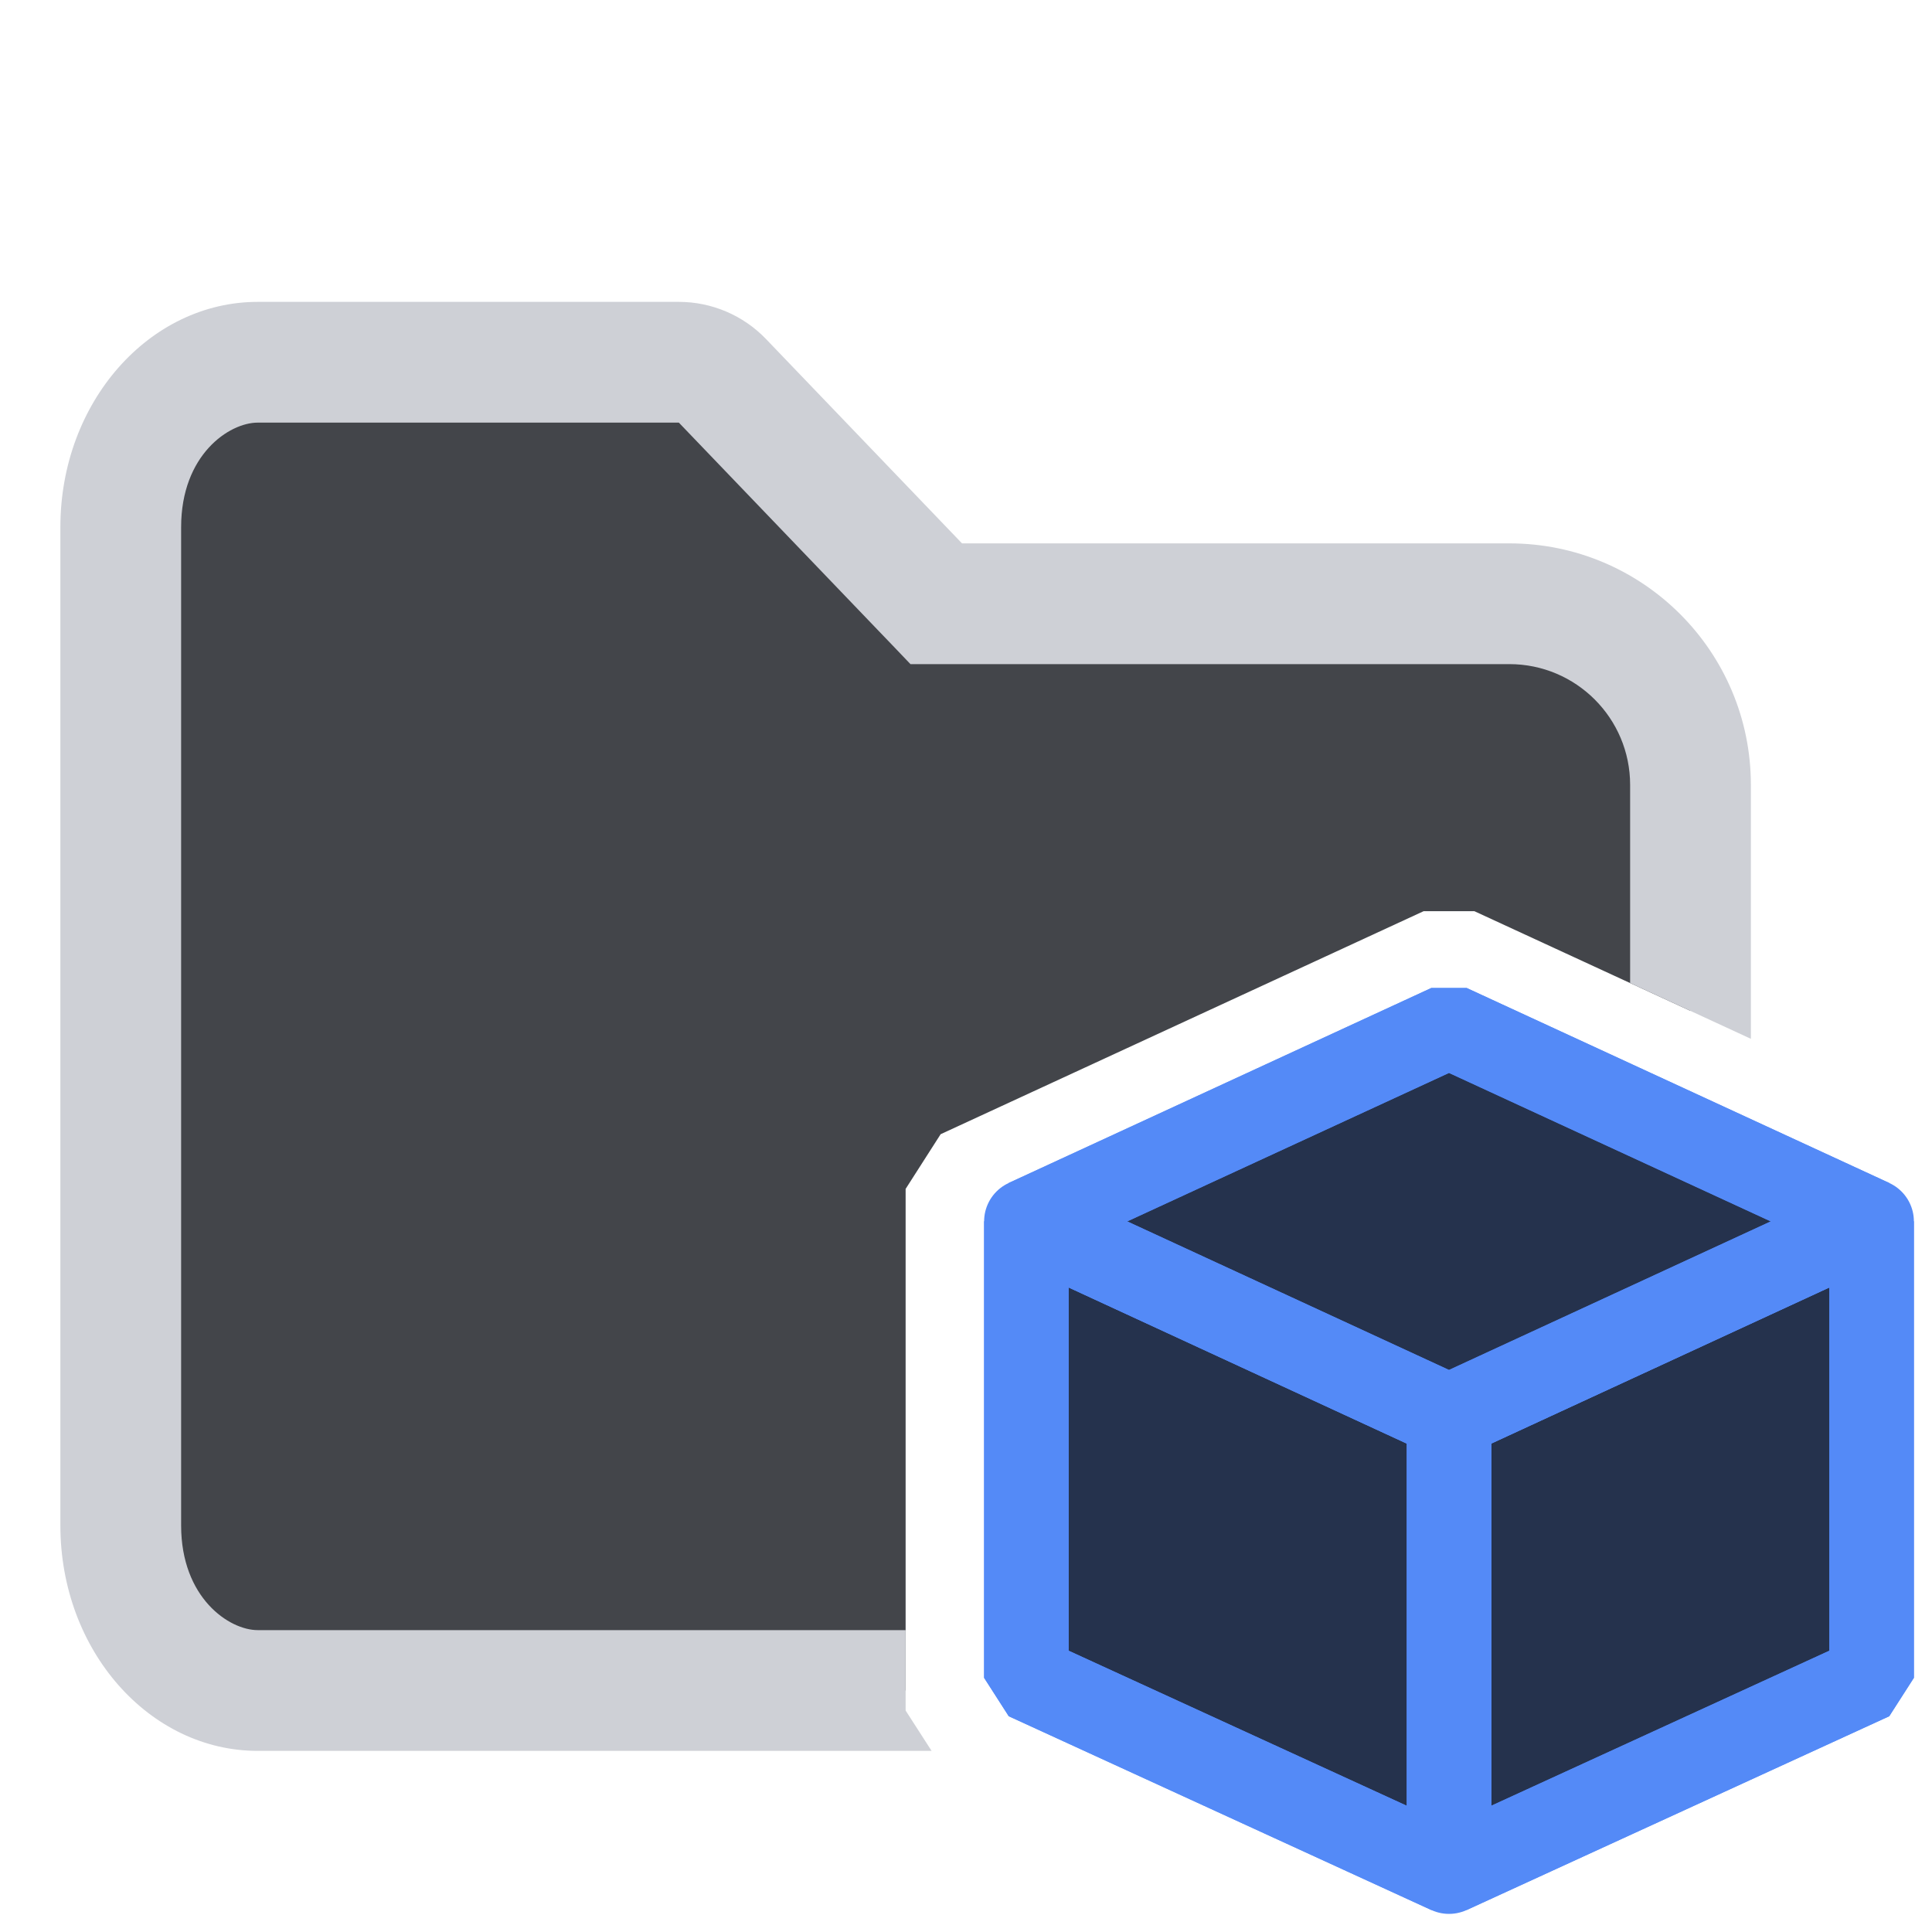 <svg width="16" height="16" viewBox="0 0 16 16" fill="none" xmlns="http://www.w3.org/2000/svg">
<path d="M5.622 3C5.758 3 5.888 3.056 5.982 3.154L7.605 4.846L7.754 5H12.5C13.328 5 14 5.672 14 6.5V8.372L12.21 7.546H11.79L7.79 9.393L7.5 9.846V14H2.134C1.569 14 1 13.452 1 12.633V4.366C1 3.547 1.569 3 2.134 3H5.622Z" fill="#43454A"/>
<path d="M5.622 2.5C5.894 2.5 6.155 2.611 6.344 2.808L7.967 4.5H12.5C13.604 4.5 14.5 5.395 14.5 6.5V8.603L13.5 8.141V6.5C13.5 5.948 13.052 5.5 12.5 5.5H7.54L7.393 5.346L7.245 5.192L5.622 3.5H2.134C1.898 3.5 1.5 3.766 1.5 4.366V12.633C1.5 13.233 1.898 13.5 2.134 13.5H7.5V14.166L7.715 14.5H2.134C1.239 14.5 0.5 13.672 0.5 12.633V4.366C0.5 3.328 1.239 2.5 2.134 2.5H5.622Z" fill="#CED0D6"/>
<path fill-rule="evenodd" clip-rule="evenodd" d="M12 11.731L15.5 10.115V13.895L12 15.5V11.731Z" fill="#25324D" stroke="#548AF7" stroke-width="0.7" stroke-linejoin="bevel"/>
<path fill-rule="evenodd" clip-rule="evenodd" d="M12 11.731L8.5 10.115V13.895L12 15.5V11.731Z" fill="#25324D" stroke="#548AF7" stroke-width="0.7" stroke-linejoin="bevel"/>
<path fill-rule="evenodd" clip-rule="evenodd" d="M15.5 10.115L12 8.5L8.5 10.115L12 11.731L15.5 10.115Z" fill="#25324D" stroke="#548AF7" stroke-width="0.7" stroke-linejoin="bevel"/>
<path d="M12 11.731L15.5 10.115M12 11.731V15.5M12 11.731L8.5 10.115M15.5 10.115V13.895L12 15.5M15.5 10.115L12 8.5L8.5 10.115M12 15.5L8.5 13.895V10.115" stroke="#548AF7" stroke-width="0.7" stroke-linecap="round" stroke-linejoin="bevel"/>
</svg>
